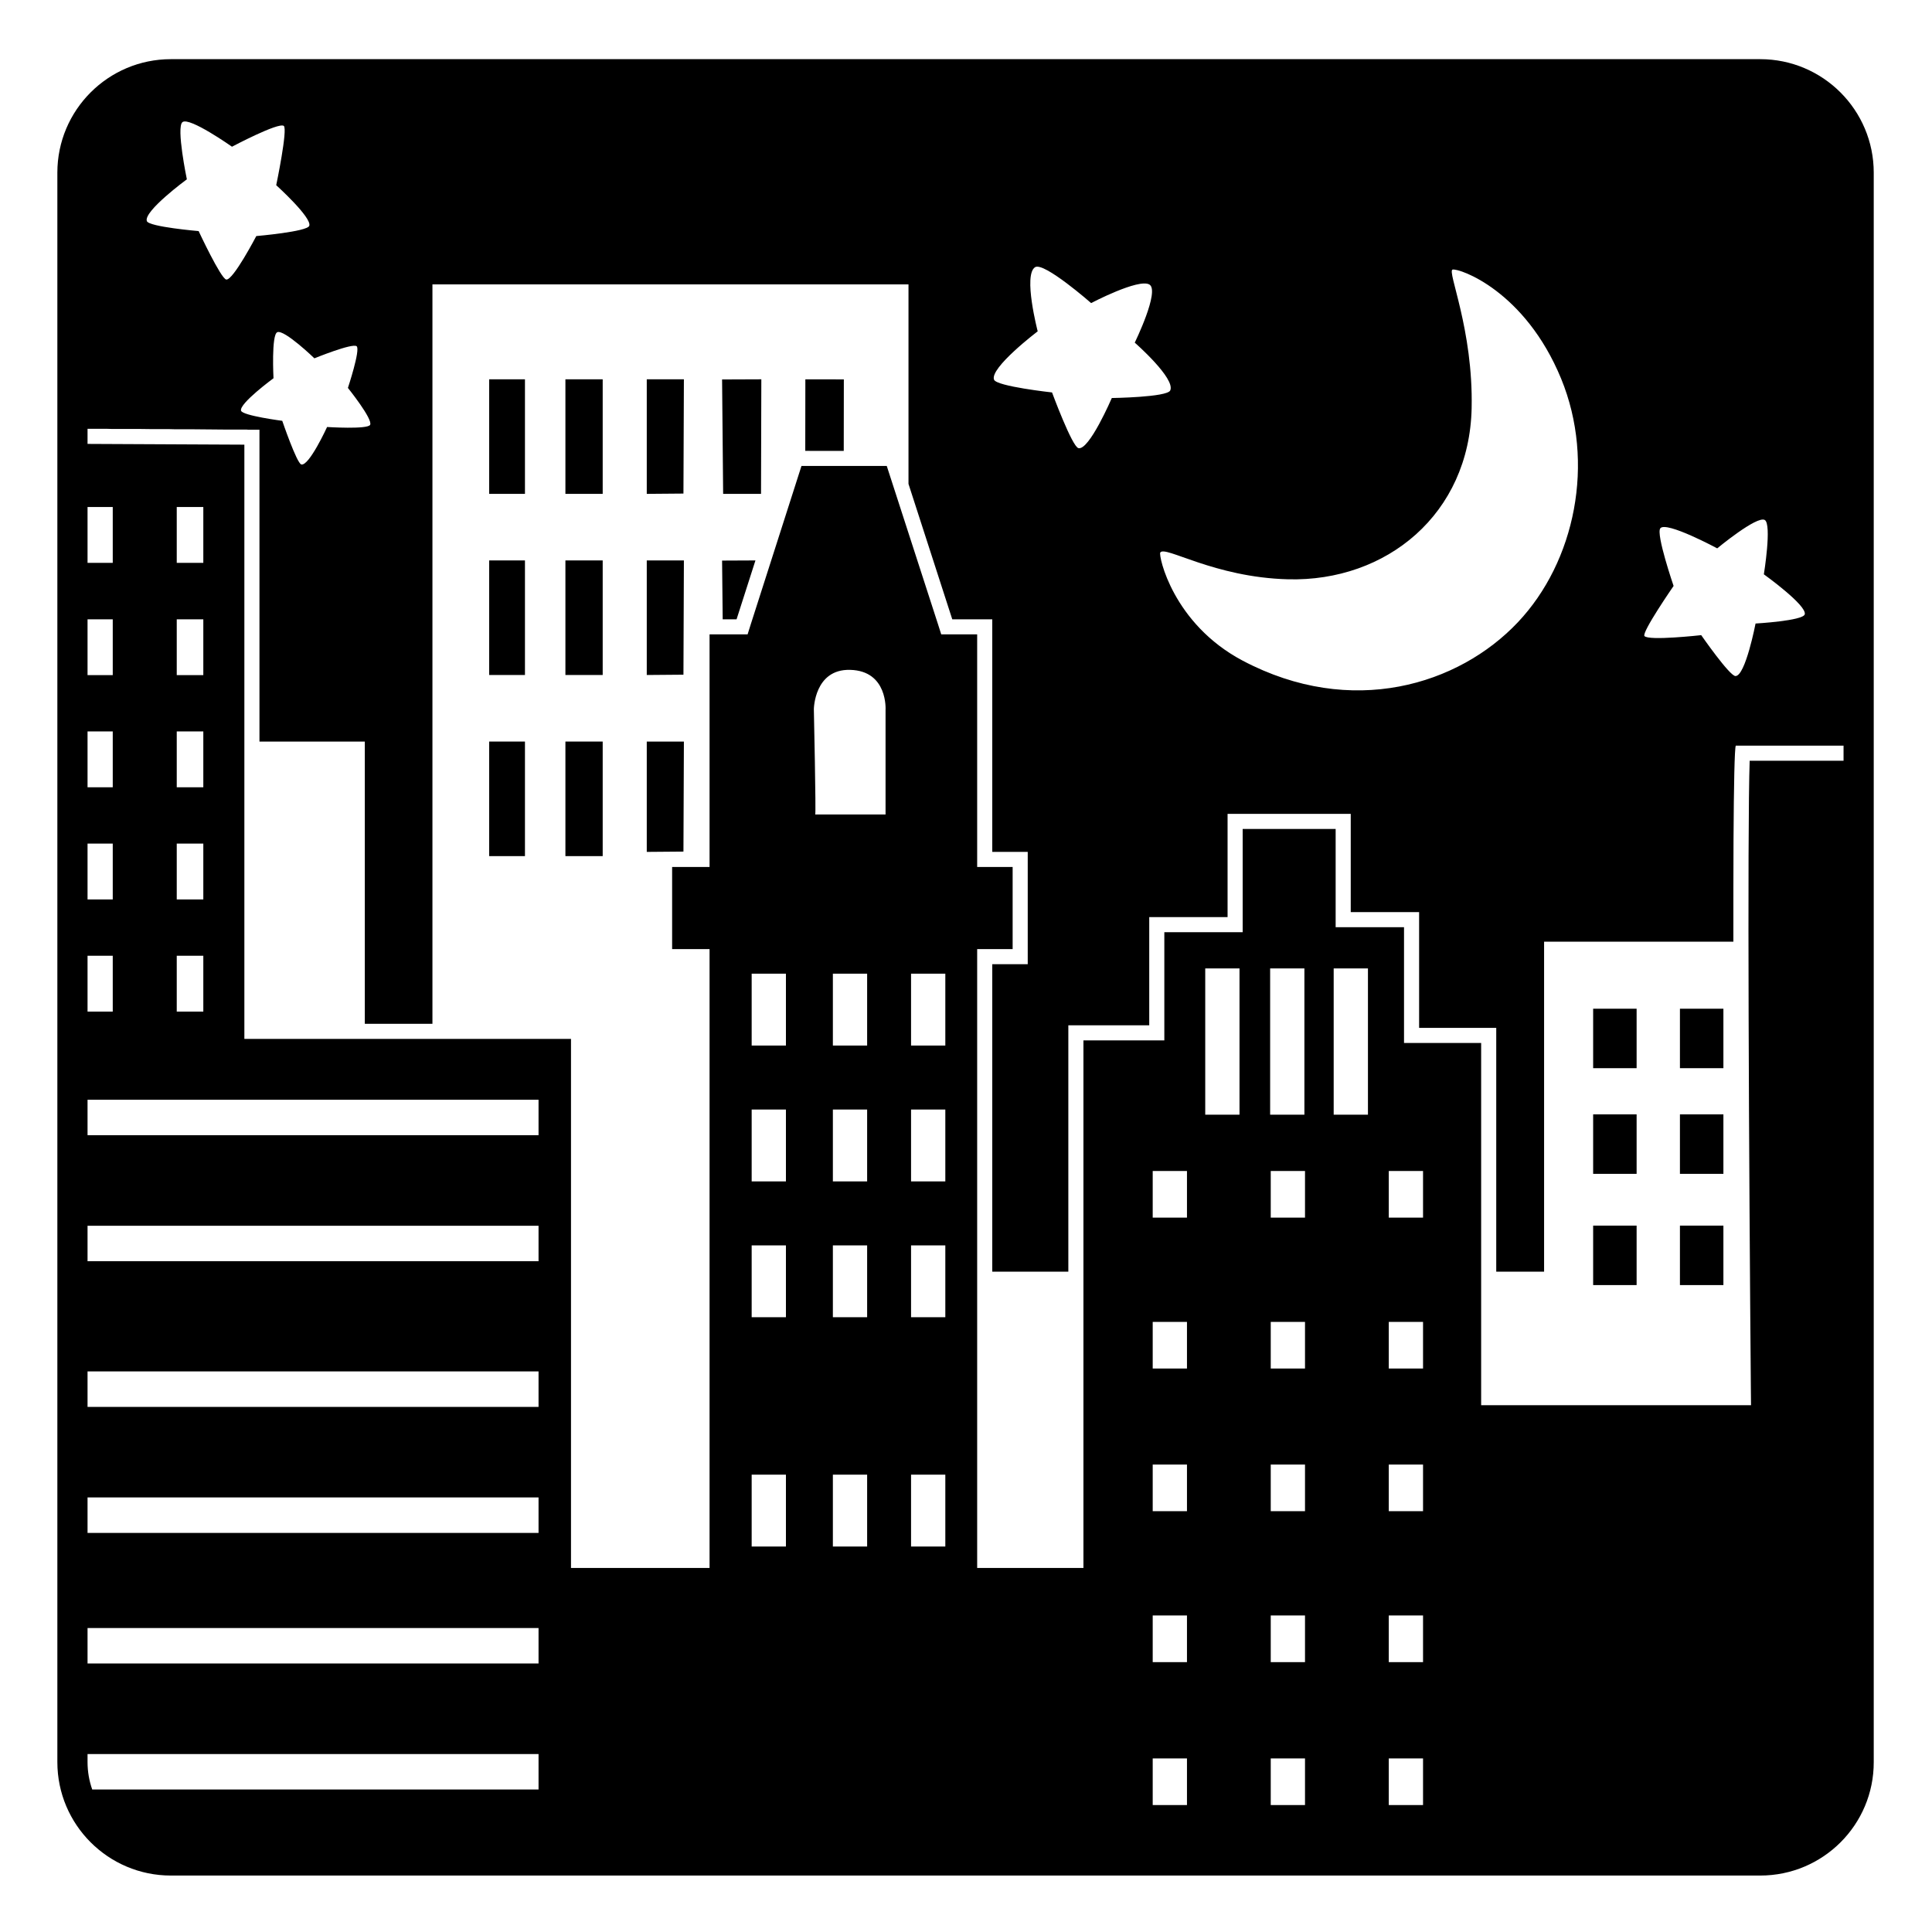 <svg viewBox="0 0 128 128" xmlns="http://www.w3.org/2000/svg" xmlns:xlink="http://www.w3.org/1999/xlink">
  <g>
    <polygon points="50.42,32.72 50.44,25.13 47.84,25.14 47.91,32.72 "/>
    <rect height="7.59" width="2.37" x="32.41" y="25.13"/>
    <rect height="7.59" width="2.47" x="37.46" y="25.13"/>
    <polygon points="45.31,25.13 45.27,25.13 42.85,25.13 42.85,32.72 45.28,32.7 "/>
    <polygon points="47.88,41.03 48.8,41.03 50.05,37.13 47.84,37.14 "/>
    <rect height="7.59" width="2.37" x="32.41" y="37.13"/>
    <rect height="7.59" width="2.47" x="37.46" y="37.13"/>
    <polygon points="45.31,37.13 42.85,37.13 42.85,44.72 45.28,44.7 "/>
    <rect height="7.59" width="2.37" x="32.41" y="49.13"/>
    <rect height="7.59" width="2.47" x="37.46" y="49.13"/>
    <polygon points="45.31,49.13 42.85,49.13 42.85,56.44 45.28,56.42 "/>
    <rect height="2.55" transform="matrix(1.313416e-03 -1 1 1.313416e-03 27.062 82.097)" width="4.74" x="52.26" y="26.22"/>
    <rect height="3.94" width="2.88" x="105.55" y="81.2"/>
    <rect height="3.94" width="2.88" x="111.3" y="81.2"/>
    <rect height="3.94" width="2.88" x="105.55" y="73.83"/>
    <rect height="3.94" width="2.88" x="111.3" y="73.83"/>
    <rect height="3.94" width="2.88" x="105.55" y="66.83"/>
    <rect height="3.94" width="2.88" x="111.3" y="66.83"/>
    <path d="M116.62,3.92H11.32c-4.15,0-7.52,3.37-7.52,7.52v105.3c0,4.15,3.37,7.52,7.52,7.52h105.3c4.16,0,7.53-3.37,7.52-7.52V11.44 C124.14,7.29,120.77,3.92,116.62,3.92z M110,35c0.39-0.49,3.77,1.33,3.77,1.33s2.63-2.18,3.15-1.88c0.48,0.28-0.06,3.6-0.06,3.6 s2.86,2.05,2.71,2.65c-0.11,0.43-3.26,0.61-3.26,0.61s-0.67,3.48-1.33,3.48c-0.39,0-2.27-2.71-2.27-2.71s-3.48,0.39-3.76,0.06 c-0.2-0.24,1.93-3.32,1.93-3.32S109.7,35.38,110,35z M97.5,27.04c0.11-5.23-1.65-9.1-1.26-9.18c0.46-0.09,4.79,1.4,7.19,7.23 c2.28,5.56,0.93,12.12-2.87,16.14c-3.91,4.14-11,6.36-18.23,2.54c-4.63-2.45-5.58-6.95-5.46-7.16c0.29-0.5,3.55,1.64,8.46,1.77 C91.86,38.55,97.35,34.06,97.5,27.04z M68.75,21.95c0,0-0.98-3.75-0.17-4.25c0.59-0.36,3.71,2.38,3.71,2.38s3.14-1.65,3.86-1.23 c0.71,0.42-0.97,3.85-0.97,3.85s2.72,2.38,2.35,3.17c-0.21,0.45-3.87,0.5-3.87,0.5s-1.5,3.49-2.21,3.32C71.03,29.6,69.7,26,69.7,26 s-3.65-0.4-3.84-0.84C65.54,24.39,68.75,21.95,68.75,21.95z M23.63,22.94c0.26,0.23-0.58,2.76-0.58,2.76s1.68,2.09,1.47,2.45 c-0.18,0.31-2.85,0.14-2.85,0.14s-1.2,2.62-1.71,2.48c-0.3-0.08-1.26-2.89-1.26-2.89s-2.63-0.34-2.73-0.67 c-0.14-0.47,2.15-2.15,2.15-2.15s-0.15-2.88,0.25-3.05c0.46-0.2,2.46,1.73,2.46,1.73S23.35,22.71,23.63,22.94z M12.38,11.88 c0,0-0.72-3.46-0.29-3.79c0.46-0.36,3.28,1.63,3.28,1.63s3.07-1.63,3.43-1.38c0.28,0.2-0.5,3.93-0.5,3.93s2.38,2.15,2.19,2.69 c-0.13,0.39-3.51,0.68-3.51,0.68s-1.54,2.95-1.99,2.88c-0.36-0.06-1.83-3.21-1.83-3.21s-3.29-0.28-3.43-0.66 C9.49,14,12.38,11.88,12.38,11.88z M5.8,33.59h1.67v3.7H5.8V33.59z M5.8,41.03h1.67v3.7H5.8V41.03z M5.8,48.46h1.67v3.7H5.8V48.46z M5.8,55.89h1.67v3.7H5.8V55.89z M5.8,63.32h1.67v3.7H5.8V63.32z M5.8,72.86h29.88v2.35H5.8V72.86z M13.47,41.03v3.7h-1.76v-3.7 H13.47z M11.71,37.29v-3.7h1.76v3.7H11.71z M13.47,48.46v3.7h-1.76v-3.7H13.47z M13.47,55.89v3.7h-1.76v-3.7H13.47z M13.47,63.32 v3.7h-1.76v-3.7H13.47z M52.07,73.51v4.76H49.8v-4.76H52.07z M49.8,69.27v-4.76h2.27v4.76H49.8z M52.07,82.51v4.76H49.8v-4.76 H52.07z M52.07,97.7v4.76H49.8V97.7H52.07z M55.18,87.27v-4.76h2.27v4.76H55.18z M57.45,97.7v4.76h-2.27V97.7H57.45z M55.18,78.27 v-4.76h2.27v4.76H55.18z M55.18,69.27v-4.76h2.27v4.76H55.18z M54.01,53.96c0.06,0-0.09-6.98-0.09-6.98s0.03-2.66,2.4-2.6 c2.52,0.06,2.35,2.66,2.35,2.66v6.92H54.01z M62.63,73.51v4.76h-2.27v-4.76H62.63z M60.36,69.27v-4.76h2.27v4.76H60.36z M62.63,82.51v4.76h-2.27v-4.76H62.63z M62.63,97.7v4.76h-2.27V97.7H62.63z M78.64,87.58v3.09h-2.27v-3.09H78.64z M76.37,80.67 v-3.09h2.27v3.09H76.37z M78.64,97.03v3.09h-2.27v-3.09H78.64z M78.64,107.03v3.09h-2.27v-3.09H78.64z M78.64,116.5v3.09h-2.27 v-3.09H78.64z M79.85,73.85v-9.69h2.27v9.69H79.85z M84.19,110.12v-3.09h2.27v3.09H84.19z M86.46,116.5v3.09h-2.27v-3.09H86.46z M84.19,100.12v-3.09h2.27v3.09H84.19z M84.19,90.67v-3.09h2.27v3.09H84.19z M84.19,80.67v-3.09h2.27v3.09H84.19z M86.42,73.85 h-2.27v-9.69h2.27V73.85z M88.36,73.85v-9.69h2.27v9.69H88.36z M94.28,87.58v3.09h-2.27v-3.09H94.28z M92.01,80.67v-3.09h2.27v3.09 H92.01z M94.28,97.03v3.09h-2.27v-3.09H94.28z M94.28,107.03v3.09h-2.27v-3.09H94.28z M94.28,116.5v3.09h-2.27v-3.09H94.28z M5.8,81.21h29.88v2.35H5.8V81.21z M5.8,90.86h29.88v2.35H5.8V90.86z M5.8,99.21h29.88v2.35H5.8V99.21z M5.8,107.86h29.88v2.35H5.8 V107.86z M5.8,116.74v-0.53h29.88v2.35H6.11C5.91,117.99,5.8,117.38,5.8,116.74z M122.14,50.4h-6.22 c-0.16,4.56-0.05,26.72,0.08,41.69l0.01,1.01H98.13v-24h-5.11v-7.67h-4.53v-6.51h-6.16v6.84h-5.19v7.17h-5.36v34.95h-7.04v-41h2.35 v-5.44h-2.35V42.03h-2.38l-0.22-0.69l-3.39-10.47H53.1l-3.35,10.46l-0.22,0.7h-2.52v15.41h-2.48v5.44h2.48v41h-9.18V68.83H16.19 V29.46c-2.2-0.01-7.49-0.04-10.39-0.05v-1h1.3c0.12,0,0.23,0.01,0.34,0.01h1.83c0.26,0,0.53,0.01,0.79,0.01h1.14 c0.13,0,0.26,0.01,0.39,0.01h1.12c0.81,0.01,1.56,0.01,2.21,0.02h1.33c0.07,0,0.13,0,0.19,0.01h0.54c0.12,0,0.21,0,0.21,0v20.66 h6.98v18.7h4.48V18.84h31.54v13.22l2.9,8.97h2.65v15.41h2.35v7.44h-2.35v20.37h5.04V67.93h5.36v-7.17h5.19v-6.84h8.16v6.51h4.53 v7.67h5.11v16.15h3.17V62.39h12.54c0-2.49,0-4.79,0.01-6.75c0.02-3.63,0.07-6.07,0.15-6.24h7.14V50.4z"/>
  </g>
</svg>